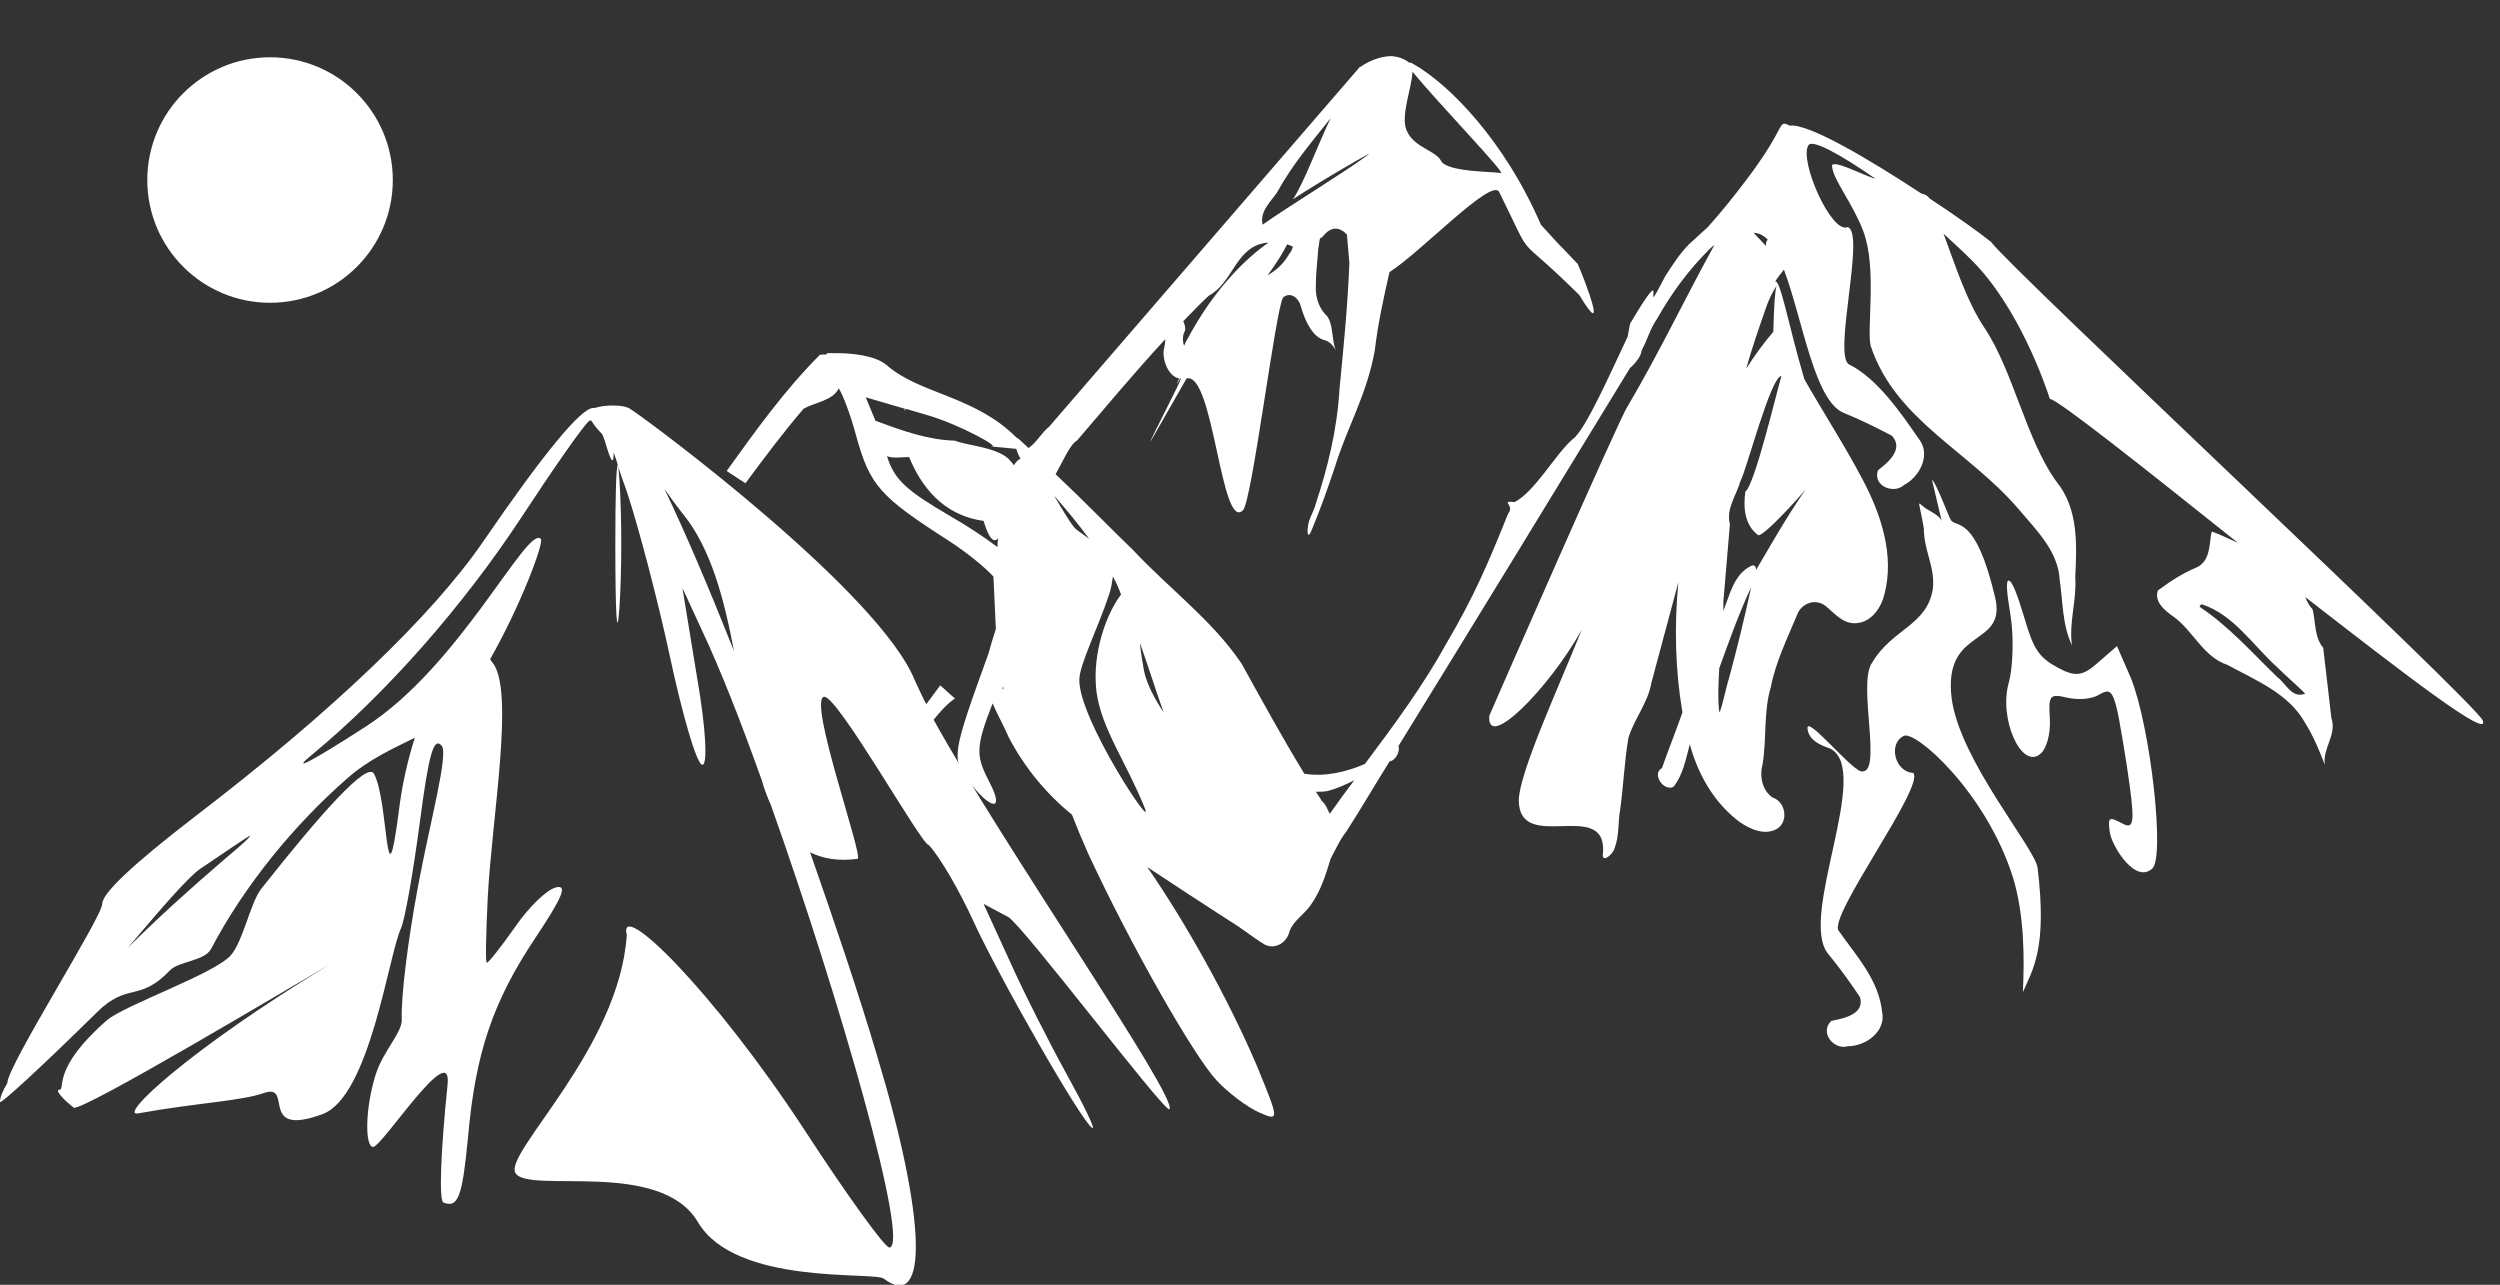 <?xml version="1.0" encoding="utf-8"?>
<!-- Generator: Adobe Illustrator 15.0.0, SVG Export Plug-In . SVG Version: 6.00 Build 0)  -->
<!DOCTYPE svg PUBLIC "-//W3C//DTD SVG 1.1//EN" "http://www.w3.org/Graphics/SVG/1.1/DTD/svg11.dtd">
<svg version="1.1"
	 id="svg2" inkscape:version="0.48.2 r9819" sodipodi:docname="gebergte.svg" xmlns:rdf="http://www.w3.org/1999/02/22-rdf-syntax-ns#" xmlns:inkscape="http://www.inkscape.org/namespaces/inkscape" xmlns:svg="http://www.w3.org/2000/svg" xmlns:cc="http://creativecommons.org/ns#" xmlns:sodipodi="http://sodipodi.sourceforge.net/DTD/sodipodi-0.dtd" xmlns:dc="http://purl.org/dc/elements/1.1/"
	 xmlns="http://www.w3.org/2000/svg" xmlns:xlink="http://www.w3.org/1999/xlink" x="0px" y="0px" width="305.5px" height="157px"
	 viewBox="0 0 305.5 157" style="enable-background:new 0 0 305.5 157;" xml:space="preserve">
<rect x="0" y="0" width="305.5" height="157" fill="#333333" stroke="none"/>
<style type="text/css">
<![CDATA[
	.st0{fill:#FFFFFF;}
]]>
</style>
<sodipodi:namedview  id="base" inkscape:window-maximized="1" inkscape:current-layer="layer1" inkscape:pageshadow="2" inkscape:window-width="1680" fit-margin-bottom="0" inkscape:guide-bbox="true" inkscape:pageopacity="0.0" inkscape:window-height="1002" inkscape:window-y="0" inkscape:window-x="0" inkscape:document-units="px" fit-margin-right="0" showgrid="false" inkscape:zoom="1.1679536" inkscape:cy="56.640074" pagecolor="#ffffff" borderopacity="1.0" fit-margin-left="0" fit-margin-top="0" bordercolor="#666666" inkscape:cx="323.85614" showguides="true">
	</sodipodi:namedview>
<g id="layer1" transform="translate(-274.906,-570.548)" inkscape:groupmode="layer" inkscape:label="Laag 1">
	<path class="st0" d="M578.3,658.6c-0.7-2-57.8-55.3-60.1-58.5c-1.5-1.2-4.3-3.2-7.5-5.3l0,0c-0.2-0.3-0.5-0.5-1-0.6
		c-6.4-4.2-13.8-8.6-16.1-8.3c-0.4-0.2-0.6-0.3-0.8-0.2c-0.5,0.2-0.7,1.9-4.7,7.1c-1.2,1.6-2.8,3.6-4.5,5.5
		c-0.8,0.7-1.5,1.4-2.3,2.1c-1.1,1.1-2,2.5-2.9,3.9c-3.5,6.8,1.1-3.3-4.3,5.8c-0.1,0.5-0.2,1.1-0.3,1.6c-2,4.2-5.2,11.5-6.7,12.5
		c-2.1,1.8-4.6,6.4-7.1,7.7c-1.9-0.2,0.1,0.4-0.8,1.4c-2.4,6-4.2,10.2-7.5,15.8c-2.8,5.1-6.4,10-10,14.8c-2.3,1-4.9,1.6-7.4,1.2
		c-2.7-4.4-5.2-9-7.7-13.5c-3.6-5.3-8.8-9.1-13.2-13.8c-3.2-3.1-6.3-6.3-9.5-9.3c0.9-1.6,1.8-3.7,2.6-4.1c3.6-4.2,7.1-8.4,10.8-12.4
		c0,0.5-0.1,0.9-0.2,1.4c-0.1,1.6,0.8,3.2,1.9,3.4c-0.1,0.2-0.2,0.4-0.3,0.7c0.1-0.2,0.3-0.4,0.4-0.7h0.1c0.2,0-3.9,7.8-3.7,7.7
		l4.4-7.7c3.3-0.9,4.2,18.8,6.9,16.1c1.1-1.1,4-24.7,4.9-26c0.8-0.7,1.9-0.1,2.2,1.2c0.5,1.7,1.4,3.6,2.8,4c0.6,0.1,1.2,0.7,1.5,1.4
		c-0.6-1.3-0.3-3.1-1.1-4.3c-0.9-0.8-1.5-2.2-1.4-3.8c0-1.5,0.2-3,0.3-4.5c0.1-0.4,0.1-0.8,0.2-1.2c0.1-0.1,0.2-0.1,0.3-0.2
		c1.1-1.4,2.1-1.2,3-0.3c0.1,1.2,0.2,2.3,0.3,3.5c-0.2,5.1-0.7,10.2-1.2,15.3c-0.3,5.2-1.5,9.8-2.9,14.1c-0.3,1.2-1.1,2-1,3.6
		c0.1,0.5,0.4-0.1,0.5-0.4c1-2.4,1.9-4.9,2.8-7.6c1.5-4.9,3.9-8.8,4.9-14.3c0.4-3.4,1.1-6.5,1.8-9.6c3.8-2.4,12.5-11.6,13.4-9.8
		c4.6,9.3,1.4,4.3,9.8,12.6c3.5,5.8,0.9-1.3-0.2-3.8c-1.8-1.9-2.3-2.4-2.4-2.5c-0.3-0.3-0.9-1-2.1-2.3
		c-4.4-10.2-11.2-17.2-15.7-19.7c-0.1-0.1-0.3-0.1-0.4-0.1c-0.6-0.5-1.3-0.7-2.1-0.8c-1.5,0-3,0.7-3.8,1.3h-0.1
		c-12.6,14.6-25.4,29.4-38,44c-0.9,0.7-1.5,1.9-2.5,2.6c-0.4-0.4-0.9-0.8-1.3-1.2h-0.1l-0.1-0.1c-5.1-5.1-11.8-5.3-15.8-8.8
		c-1.5-1.3-4.6-1.5-6.2-1.5c-0.5,0-0.9,0-1,0c-0.1,0-0.2,0.1-0.3,0.2c-0.2-0.1-0.4,0-0.7,0c-4.3,4.3-7.8,9.2-11.4,14.2
		c0.8,0.5,1.5,1,2.3,1.5c2.3-3.1,4.6-6.2,7.1-9.1c1.4-0.8,3.6-1,4.3-2.5c0.5,0.8,1.4,3.1,2.1,5.7c1.7,6.2,2.9,7.5,11.3,12.9
		c2.3,1.5,4.4,3.2,5.5,4.4c0.1,2.3,0.2,4.5,0.3,6.4c-0.3,0.9-0.6,1.9-0.9,3c-4.5,12.4-4.5,12.8-2.5,15.5c2.7,3.6,4.5,3.9,2.7,0.4
		c-1.7-3.3-1.9-4.2,0.3-9.8c0.6,1.4,1.4,2.8,2,4.2c1.9,3.6,4.5,6.8,7.7,9.4c0.5,1.3,1.2,3,2,4.8c5.3,11.4,12.9,24.7,15.7,27.7
		c1.4,1.5,3.8,3.3,5.2,3.9c2.5,1.1,2.4,0.9-0.3-5.7c-3.5-8.2-8.7-17.5-13.4-24.3c3.3,2.2,6.7,4.4,10.1,6.6c1.5,0.9,2.8,2,4.3,2.9
		c1.3,0.6,2.7-0.3,3-1.7c0.5-1.3,1.8-2,2.6-3.2c1.2-1.7,1.8-3.6,2.4-5.6c0.6-1.1,1.1-2.3,1.9-3.3c1.8-2.8,3.5-5.7,5.3-8.6
		c0.1,0,0.2-0.1,0.3-0.1c0.6-0.3,1-1.3,0.8-1.8c9.5-15.4,18.9-30.8,28.3-46.2c0.4-0.3,1.4-1.4,1.4-2.1c0.7-1.3,1.1-2.8,1.9-3.9
		c1.8-3.2,3.9-6,6.3-8.4c0.2-0.2,0.4-0.4,0.7-0.6c-3.7,6.7-6.6,12.9-10.6,19.7c-0.9,1.2-16.3,36.4-16.9,37.8
		c-0.4,4.4,7.2-3.2,11.3-10.5c-3,7.4-7.6,17.4-7.7,20.8c0,6.7,10.7-0.3,10.3,6.4c-0.3,1.5,1.2,0.3,1.4-0.5c0.6-1.5,0.4-3.2,0.7-4.8
		c0.4-2.9,0.5-5.8,1-8.7c0.7-2.3,2.4-4.3,2.8-6.7c1.1-4.1,2.2-8.2,3.3-12.3c-0.5,5.3-0.4,10.6,0.5,15.9c-0.8,2.3-1.7,4.5-2.5,6.8
		c-1.3,0.7,0.2,2.9,1.4,2.3c1.2-1.5,1.5-3.4,2-5.2c1,3.7,3,7.2,6.1,9.5c1.3,0.9,3.1,1.7,4.6,0.8c1.4-0.9,1-3.3-0.6-3.8
		c-1.3-0.9-1.6-2.7-1.2-4.1c0.5-3.1,0.1-6.4,1-9.4c0.6-3.1,2-5.9,3.2-8.8c0.5-1.4,2.2-2.1,3.5-1.1c1.1,0.9,2.1,2.2,3.7,2.1
		c1.9-0.1,3.1-1.9,3.5-3.6c1.2-4.7-0.4-9.6-2.6-13.8c-2.2-4.2-4.8-8.2-7.2-12.4c-1.9-6.4-3-12.6-3.6-11.9c0.3-0.5,0.7-1,1.1-1.5
		c2.3,6.1,3.7,16,7.3,17.5c2,0.8,4,1.8,5.9,2.8c1.5,1.6-0.5,3.3-1.7,4.2c-0.7,1.9,1.9,3,3.2,1.8c1.9-1,3.3-3.7,1.8-5.6
		c-2.2-3.2-5.1-7.4-8.5-9.1c-2.1-0.9,2-16.1-0.2-16.8c-2,0.9-6-8.2-4.8-10c0.4-0.8,3.9,1.1,8.2,4.1c-1.5-0.4-5.7-2.7-5.3-1.4
		c0.2,1.6,2.5,4.4,3.8,7.8c1.7,4.5,0.4,11.9,0.9,14c3,9.1,12,12.8,18.2,20.1c2.1,2.5,4.7,5,4.9,8.5c0.4,2.7,0.3,5.5,1.5,8
		c-0.4-2.8,0.6-5.5,0.4-8.3c0.2-4,0.4-8.4-2.3-11.7c-3.7-5.1-5.3-13.6-8.8-18.8c-2.2-3.3-3.5-7.5-5-11.5c1.2,1.1,2.4,2.2,3.5,3.3
		c5.6,5.6,8.9,15,9.5,16.9c0.9,0,11.6,8.5,23,17.6c-1.1-0.5-2.1-1-3.2-1.4l-0.1,0.3c-0.2,1.5-0.2,3.4-1.8,4.1
		c-1.7,0.7-3.2,1.7-4.7,2.8c-0.5,1.4,0.9,2.5,1.9,3.2c2.4,1.7,3.6,4.9,6.6,5.9c3.5,1.9,7.5,3.5,9.5,7.1c1,1.6,1.7,3.3,2.4,5.1
		c-0.3-2,1.5-3.7,0.8-5.7l-1-8.6c-1.1-1.3-0.9-3.1-1.3-4.7c-0.4-0.4-0.7-1-0.9-1.5C568.7,652.9,579.2,661,578.3,658.6z M447.5,579.3
		C447.6,579.3,447.6,579.4,447.5,579.3c3.2,3.9,11.6,12.6,10.8,12.4c-0.8-0.2-6.6-0.1-7.3-1.5c-0.7-1.3-3.3-1.6-4.2-3.7
		C446,584.7,447.5,581.1,447.5,579.3z M432.5,601.5c-0.8,1.4-1.7,2.1-2.7,2.7c1.1-1.5,1.9-2.8,2.4-3.8c0.3,0.1,0.5,0.2,0.7,0.3
		C432.8,601,432.7,601.3,432.5,601.5z M431,594c1.8-3.3,4.2-6.1,6.5-9c-1.7,3.6-3.3,8-4.6,9.9c3-2,10.9-6.6,9-5.3
		c-3,2.2-9.6,6.2-12.7,8.4C428.8,596.4,430.2,595.2,431,594z M419.5,609.8c1-1,2-2.1,3.1-3.1c2.8-1.5,3.2-5.3,6.2-6.3
		c0.4-0.1,0.7-0.2,1.1-0.2c-2.7,1.9-6.6,5.6-9.9,11.8c-0.2,0.3-0.3,0.6-0.4,0.8c-0.2-0.6-0.2-1.3,0.1-1.8
		C419.8,610.7,419.7,610.2,419.5,609.8z M396.8,637.4c-1.6-1.2-3.7-2.6-5.8-3.8c-5.3-3.1-6.8-4.4-7.7-7.3c0.9,0.3,1.8,0.1,2.7,0.1
		c1.4,3.4,4,7.1,9.1,7.8c0.3,1,1,3.1,1.8,2.1C396.8,636.7,396.8,637,396.8,637.4z M397.4,654.7c0-0.1,0.1-0.2,0.1-0.3
		c0,0.2,0,0.4,0.1,0.6C397.6,654.8,397.5,654.8,397.4,654.7z M398.8,627.4c-0.1-0.1-0.2-0.3-0.4-0.5c-1.3-1.7-5.4-1.9-6.8-2.5
		c-3.3-0.1-6.4-1.2-9.6-2.4h-0.1l-1.2-2.9l4.8,1.4c-0.2,0.3-0.1,0.3,0.1,0l2.7,0.8c3.8,1.1,9.1,4,7.7,3.8l3.1,0.3
		c0.1,0.4,0.3,0.8,0.5,1.2C399.2,626.8,399,627.1,398.8,627.4z M403.7,631.1c1.5,1.7,3,3.5,4.3,5.3l-1.5-1.1
		C406,635,404.9,633.1,403.7,631.1z M406.8,653.6c0-1.8,2.4-6.6,3.6-10.3c0.3-0.8,0.4-1.6,0.5-2.3c0.4,0.7,0.7,1.4,1,2.2
		c-1.7,2.2-3.6,7.1-3,11.9c0.6,4.5,3.7,8.7,5.9,14.2C416.1,672.5,406.7,658.4,406.8,653.6z M414.7,652.5c-0.2-1.1-0.4-2.3-0.5-3.4
		c1,2.8,1.9,5.7,2.9,8.5C415.9,655.8,415,654,414.7,652.5z M437.4,670c-0.3-0.6-0.5-1.2-1-1.6c-0.2-0.4-0.5-0.8-0.7-1.1
		c0.5,0,1,0,1.5-0.1c1.1-0.3,2.2-0.8,3.2-1.3C439.4,667.2,438.4,668.6,437.4,670z M490.9,599.8c0,0.1-0.1,0.2-0.1,0.2
		c-0.1,0.2-0.1,0.4-0.1,0.6c-0.5-0.5-1-1.1-1.5-1.6C489.8,599,490.4,599.3,490.9,599.8z M490.8,607.9c0.3-0.8,0.7-1.7,1.2-2.4
		c-0.2,0.6-0.3,2.3-0.4,5.6c-1.2,1.4-2.3,2.9-3.3,4.5C489,613,489.9,610.5,490.8,607.9z M486.2,653.4c-0.4,1.2-0.9,3.9-1.2,4.2
		c-0.2-1.8-0.1-3.6,0-5.4c1.2-3.3,2.4-6.7,3.9-9.9C488.1,646,487.2,649.7,486.2,653.4z M492.6,616.5c-0.6,2-3.3,13.4-4.4,14.1
		c-0.3,1.9-0.1,4.1,1.5,5.3c0.4,0.6,5.1-4.6,5.9-5.6c-2.4,3.4-5.2,8.4-6.1,9.9c0-0.4-0.2-0.7-0.6-0.5c-2.1,1-2.6,3.5-3.4,5.5
		c0-0.4,0-0.7,0-1.1l0.8-9.5c-0.5-1.9,0.8-3.5,1.3-5.3C488.3,628.1,491.3,616.5,492.6,616.5z M553.2,653.3c-3.1-3-5.9-6.2-9.5-8.6
		c0-0.1,0.1-0.2,0.2-0.3h0.1c3.9,1.3,6.2,5,9.2,7.7c1.1,1.1,2.3,2.1,3.4,3.2C555,656,554.2,654,553.2,653.3z"/>
	<path class="st0" d="M391.6,655.9c-0.6-0.5-1.2-1.1-1.8-1.6c-0.6,0.8-1.1,1.5-1.7,2.3c-0.6-1.1-1-2.1-1.4-2.9
		c-4.3-10.7-31.9-31.3-34.8-33.2c-0.5-0.3-1.3-0.4-2.1-0.4c-0.8,0-1.6,0.1-2.2,0.3c-0.1,0-0.1,0-0.2,0c-1.5,0-6.1,5.6-13.5,16.4
		c-6.2,9-18.4,20.7-35,33.4c-7.8,6-11.5,9.5-11.5,10.8c0,1.6-11.6,19.8-11.6,21.9c-0.6,1-0.9,1.8-0.9,2.3c0,0.4,5.3-4.5,11.8-10.9
		c3.8-3.8,5.2-1.2,9-5.2c1.1-1.1,4.2-1.1,5-2.6c4.1-7.8,10.2-15.2,16.6-20.8c2.7-2.4,5.7-3.7,8.3-5c-0.9,2.8-1.6,5.9-2,9.3
		c-1.6,12.1-1.2-1.7-3-4.9c-0.8-1.5-6.3,4.6-13.8,14.1c-1.3,1.7-2.2,6.4-3.7,8.1c-2.1,2.3-12.8,6-15.1,7.9c-6.8,5.9-5.1,8.5-5.8,8.5
		c-0.6,0,0.2,1,1.7,2.2c0.9,0.6,27-15,31.3-17.5c-17.2,10.4-26,18.7-23.4,18.2c7.2-1.3,12.6-1.5,15.4-2.5c3.6-1.2-0.8,5.5,7.1,2.6
		c5.8-2.1,8.1-19.5,9.6-22.7c0.5-1.1,1.5-6.9,2.3-12.9c1.1-8.4,1.7-10.6,2.7-9.4c0.8,1.1-1.4,9.1-2.9,17.1c-1.3,6.9-2.1,13.7-2,16.3
		c0.1,1.6-2.3,3.9-3.2,6.8c-1.3,4.2-1.3,8.8-0.3,8.8c1.1,0,9.7-13.4,9.1-7.6c-0.8,7.7-1.1,14.2-0.5,14.4c1.8,0.7,2.3-0.7,3-8
		c0.9-10.2,3-16.5,8.2-24.3c3.4-5.1,4-6.6,2.5-6.2c-1.1,0.3-3.3,2.4-5,4.9c-1.7,2.4-3.2,4.3-3.4,4.3c-0.2,0-0.1-3.5,0.1-7.8
		c0.5-10,3.4-25.8,0.5-29c-0.1-0.1-0.1-0.2-0.2-0.3c3.7-6.5,6.6-14.2,6.2-14.7c-1.7-1.7-9.9,15.6-21.5,23c-6.5,4.2-9.2,5.6-6.5,3.4
		c9.1-7.5,18.5-18.2,25.6-29c4-6.1,7.7-11.4,8.3-11.8c0.1-0.1,0.2-0.1,0.3,0c0.3,0.5,0.7,1,1.3,1.6c0.1,0.3,0.3,0.7,0.4,1.1
		c0.7,2.4,1,2.7,1,1.1c0.1,0.4,0.4,1.1,0.5,1.6c-0.2,0.2-0.3,3.7-0.3,9.6c0,8.6,0.2,12.1,0.5,7.8c0.3-4.3,0.3-11.3,0-15.6
		c-0.1-1-0.1-1.6-0.2-1.8c0.3,1,0.6,1.8,1.1,3.2c1.4,4.2,3.8,13.3,5.3,20.3s3.2,12.9,3.9,13.1c0.7,0.2,0.5-4.3-0.6-10.6l-1.8-11
		l2.4,5.2c2.3,4.9,4.8,11.3,7.3,18.3c0.3,1.1,0.7,2.1,1.1,3c8.6,24.2,17,53.8,14.5,54.1c-0.5,0.1-5.2-6.4-10.4-14.4
		c-11.2-17.1-22.8-28.4-21.7-23.8c-0.9,13.9-15.1,26.7-13.6,29.1c1.6,2.6,17.7-1.8,22.3,6c4.6,7.8,21.6,6,22.7,6.9
		c5.5,4.1,5.2-7.3-0.8-27.2c-2.4-8.1-5.3-16.6-8.2-24.9c1.6,0.8,3.5,1.1,5.8,0.8c0.8-0.1-6.1-19.4-4.1-19.8
		c1.6-0.3,12.1,18.4,12.8,18.1c1.4,1.5,3.8,5.7,5.4,9.2c3.1,6.8,13.3,24.7,14.6,25.4c0.4,0.2-1-2.7-3.1-6.5
		c-2.1-3.8-5.3-10.1-7-13.9l-3.2-7l3,1.6c1.7,0.9,19.1,23.9,19.7,23.5c1.3-1.1-20.8-33-28.8-47.6
		C389.8,657.5,390.6,656.6,391.6,655.9z M302.4,675.5c-4.2,3.6-8.3,7.3-11.9,10.9c3.9-4.6,7.4-8.7,8.9-9.7c3.7-2.5,5.6-3.8,6-4
		S304.7,673.6,302.4,675.5z M356.1,630.3c0.7,1,1.5,2.1,2.3,3.1c3.4,4.2,5,10.4,6.2,16.7C361.5,642.3,358.6,635.5,356.1,630.3z"/>
	<path class="st0" d="M533.6,649.5l-2.3,2c-1.9,1.7-2.8,1.8-5,0.6s-2.9-2.2-4-6c-0.9-3-1.5-4.5-1.9-4.6c-0.4-0.1-0.3,1.3,0.2,4.3
		c0.4,2.5,0.3,6.2-0.2,8.1c-1.3,4.4,1.5,10.7,3.8,8.8c0.8-0.6,1.3-2.5,1.2-4.3c-0.2-2.9,0-3.1,2.1-2.6c1.3,0.3,2.9,0.2,3.8-0.3
		c1.9-1.1,2-0.8,3.5,8.6c1,6.7,1,7.9-0.5,7.1c-1.7-0.9-1.8-0.8-1.6,0.9c0.1,1,1,2.7,2,3.8c1.2,1.3,2.3,1.6,3.2,0.8
		c1.6-1.3-0.2-17.3-2.6-23.3L533.6,649.5z"/>
	<path class="st0" d="M513.4,655.9c-1.1-8.9,6.8-6.1,5.3-12.4c-2.4-10.1-4.7-8.4-5.4-9.4c-0.2-0.3-1.9-4.8-2.3-4.9l1.2,5.1
		c-0.2-0.8-1.6-1.3-2.2-1.8c-0.9-0.7-0.6-0.9,0,2.6c0,2.8,1.4,4.7,1.1,7.4c-0.7,4.5-5,4.9-7.4,9c-1.9,2.5,1.4,13.9-1.4,13.3
		c-1.4-0.4-6.9-7.2-6.5-5.1c0.2,1.3,1.5,1.9,2.7,2.3c5.3,2.5-3.9,20.6-0.2,25.1c1.4,1.7,2.7,3.5,3.9,5.3c0.6,2.1-2,2.6-3.5,2.9
		c-1.5,1.4,0.3,3.6,2,3.1c2.2,0,4.7-1.8,4.2-4.2c-0.4-3.9-3.2-6.9-5.3-9.9c-1.4-1.7,10.6-17.7,9.1-19.3c-2.2-0.1-3.1-3.5-1.2-4.5
		c1.3-0.9,10.1,6.8,13.4,17.3c1.4,4.6,1.4,10,1.2,14c1.2-2.8,3-5.3,1.8-15.2C523.6,674.2,514.4,663.5,513.4,655.9z"/>
	<path class="st0" d="M449.4,615c0,0,0,0,0.3,0c0.1,0,0.2,0,0.2,0C449.8,615,449.5,615,449.4,615z"/>
	<path class="st0" d="M451.2,614.7C451.2,614.7,451.1,614.8,451.2,614.7C451.3,614.8,451.3,614.7,451.2,614.7z"/>
</g>
<circle class="st0" cx="33" cy="22" r="15"/>
</svg>

